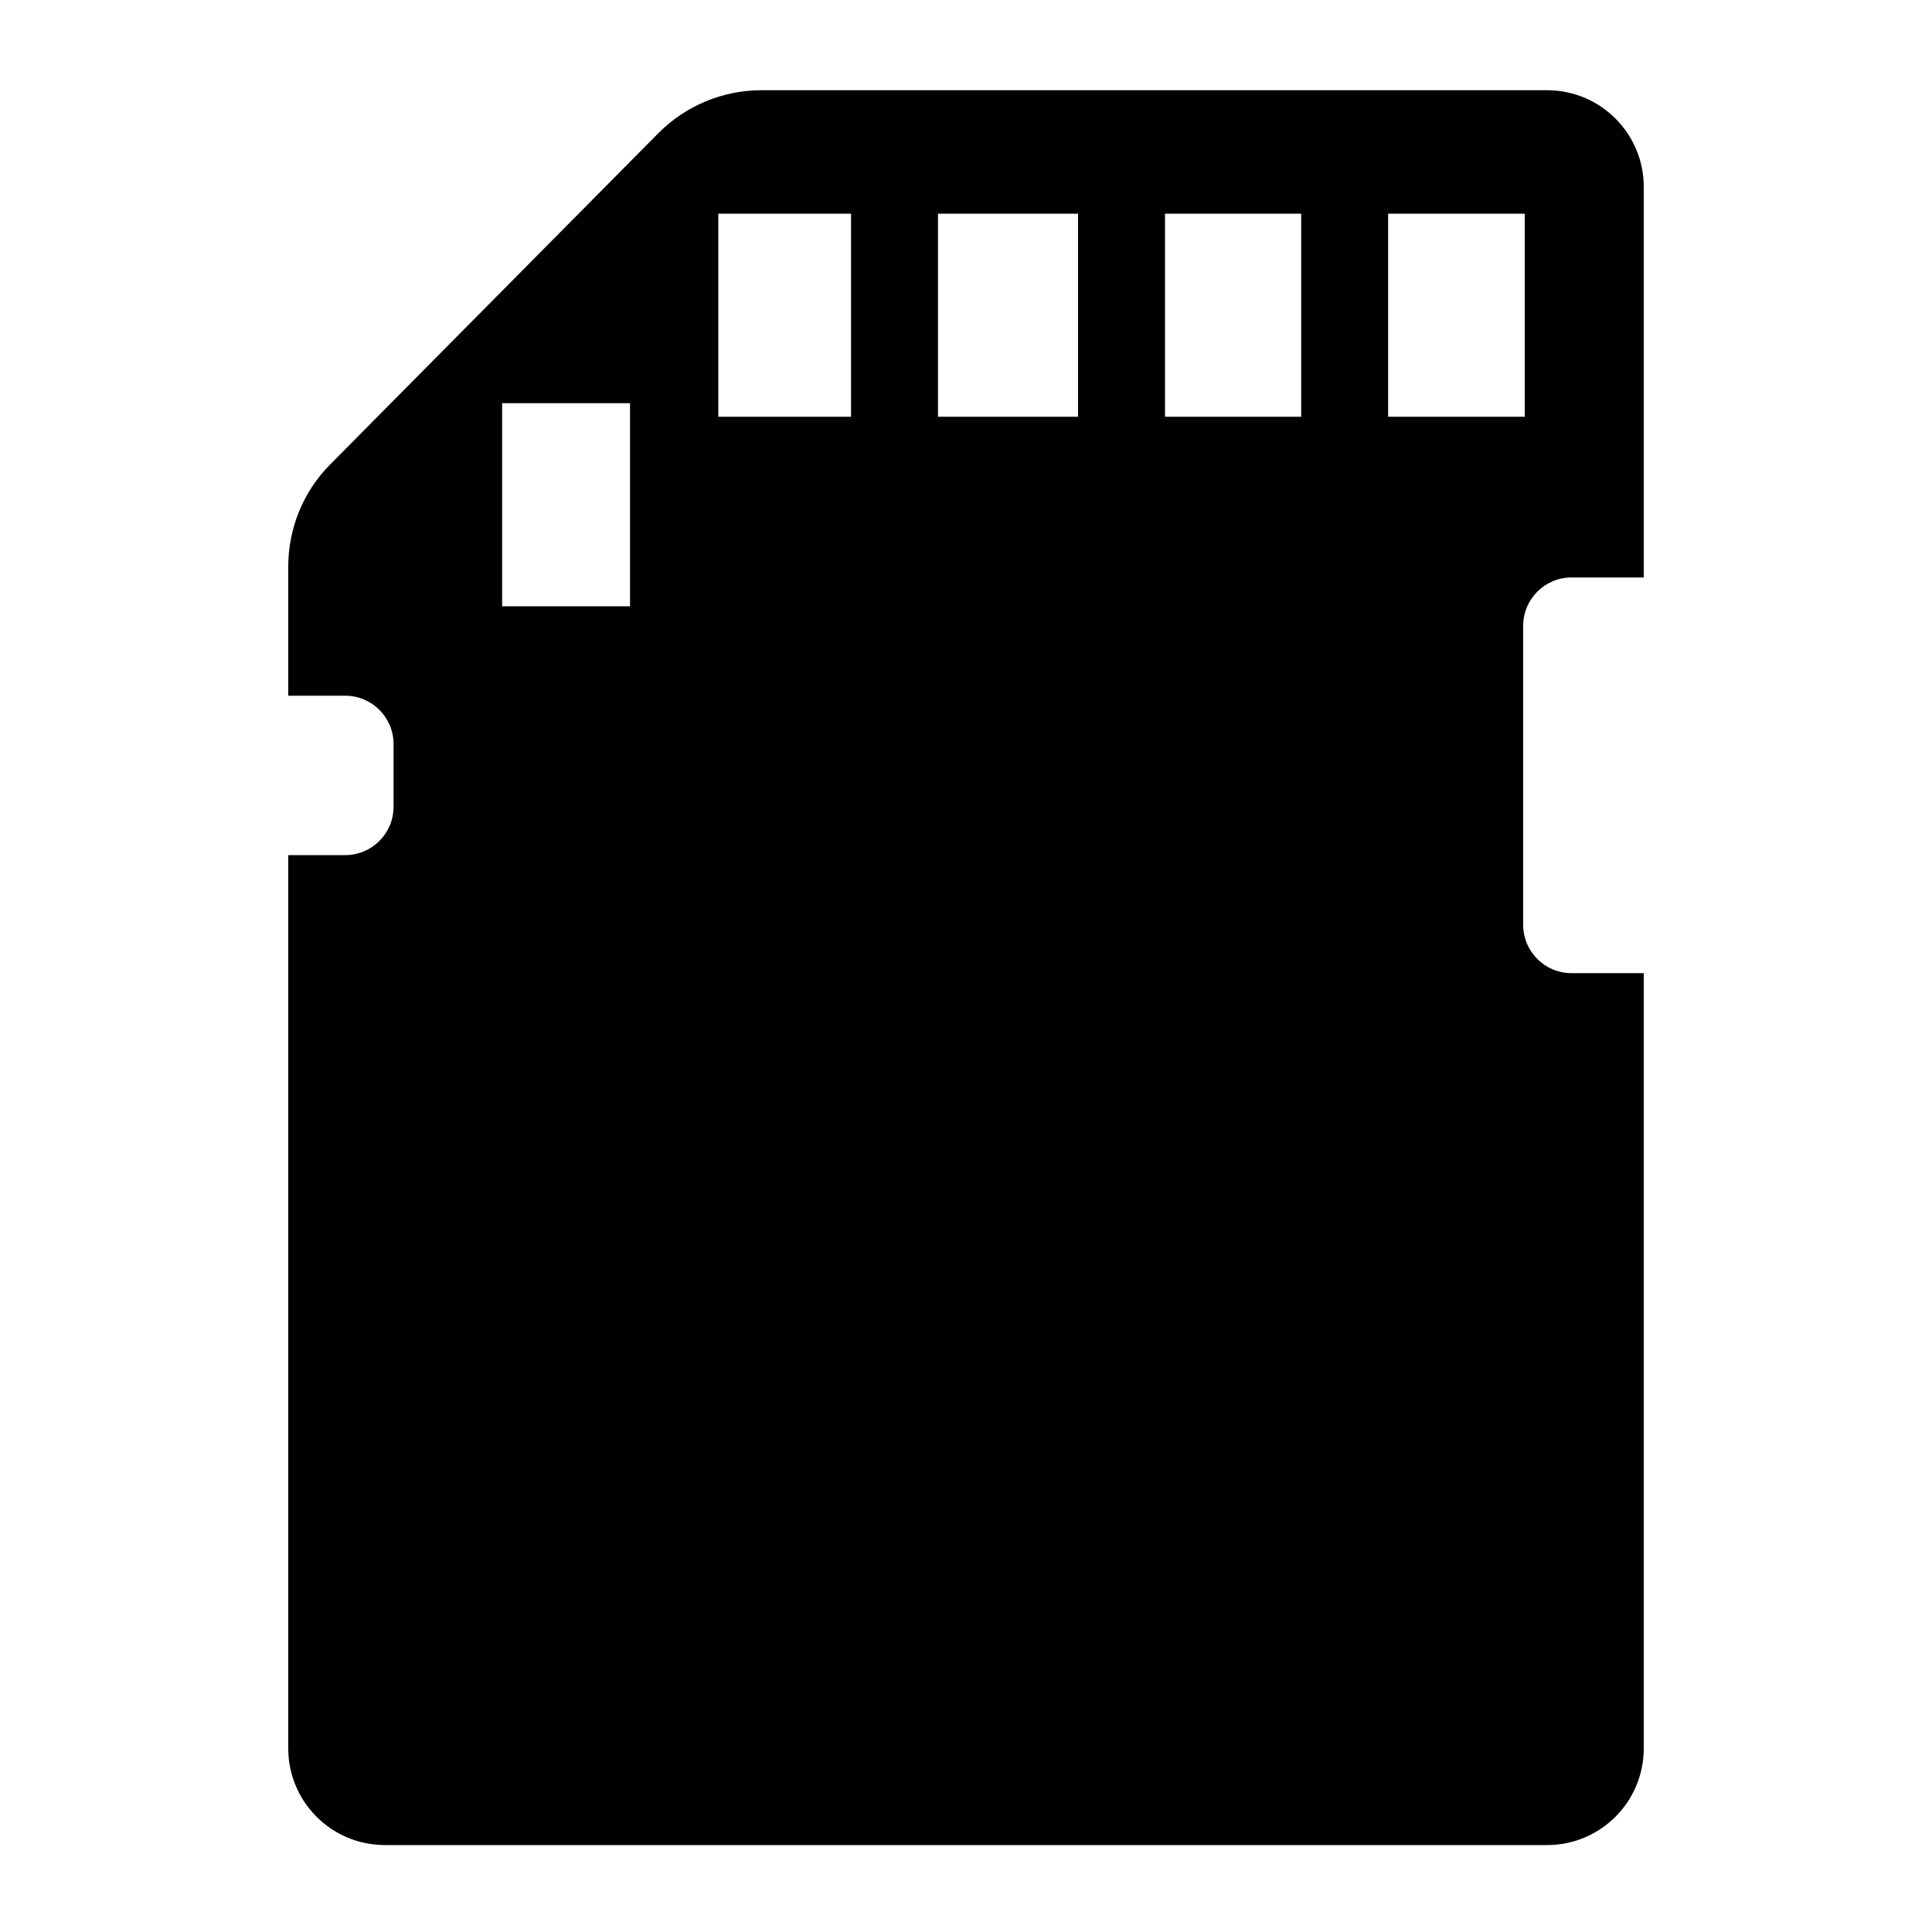 <?xml version="1.0" encoding="utf-8"?>
<!-- Generator: Adobe Illustrator 18.1.0, SVG Export Plug-In . SVG Version: 6.00 Build 0)  -->
<svg version="1.1" id="Capa_1" xmlns="http://www.w3.org/2000/svg" xmlns:xlink="http://www.w3.org/1999/xlink" x="0px" y="0px"
	 width="1000px" height="1000px" viewBox="0 0 1000 1000" enable-background="new 0 0 1000 1000" xml:space="preserve">
<path d="M178.7,442.6h-29.5V905c0,27.6,22.4,50,50,50h601.6c27.6,0,50-22.4,50-50V503.7h-37.4c-13.8,0-25-11.2-25-25V323.9
	c0-13.8,11.2-25,25-25h37.4V96.7c0-27.6-22.4-50-50-50H394.1c-20,0-39.2,8-53.3,22.2L170.9,240.4c-13.9,14-21.7,33-21.7,52.8v66.9
	h29.5c13.8,0,25,11.2,25,25v32.5C203.7,431.4,192.5,442.6,178.7,442.6z M789.2,215.7h-70.7V110.6h70.7V215.7z M673.6,215.7H603
	V110.6h70.5V215.7z M558,215.7h-72.5V110.6H558V215.7z M371.8,110.6h68.7v105.1h-68.7V110.6z M259.9,208.7h66.2v105.1h-66.2V208.7z"
	/>
</svg>

